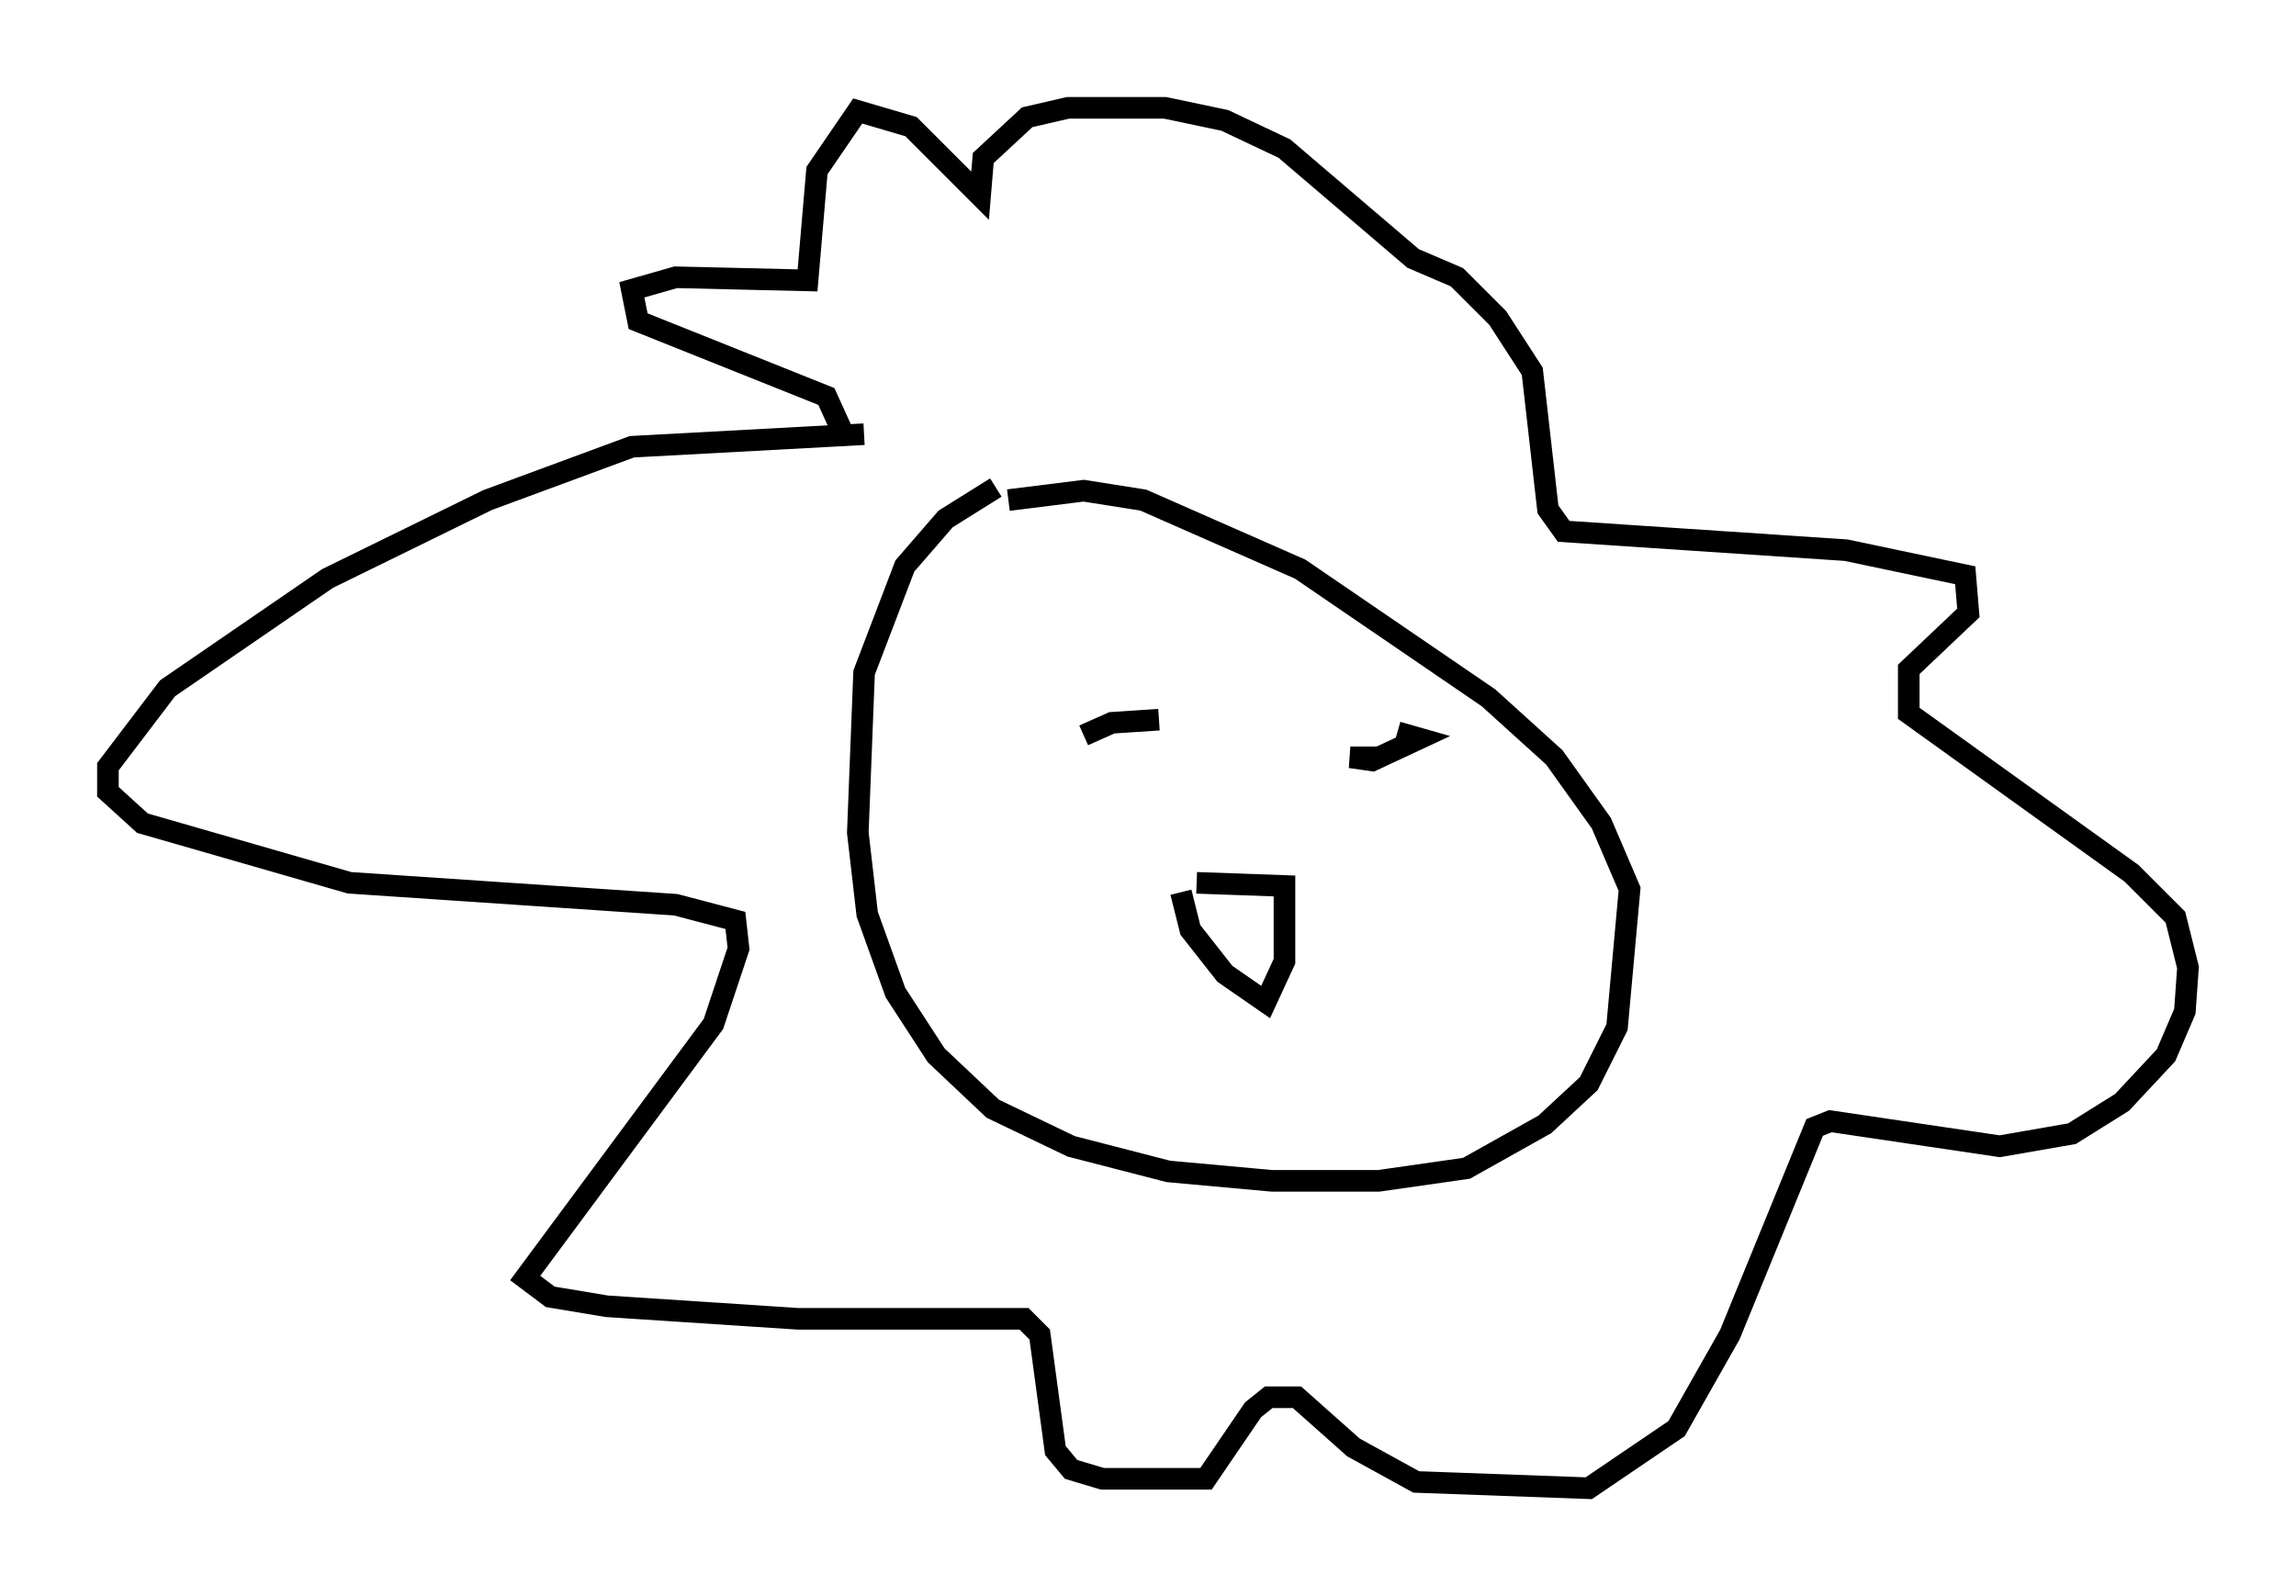 <?xml version="1.0" encoding="utf-8" ?>
<svg baseProfile="full" height="73.91" version="1.1" width="106.301" xmlns="http://www.w3.org/2000/svg" xmlns:ev="http://www.w3.org/2001/xml-events" xmlns:xlink="http://www.w3.org/1999/xlink"><defs /><rect fill="white" height="73.91" width="106.301" x="0" y="0" /><path d="M48.285, 22.575 m-2.179, 0.0 l-2.324, 1.453 -1.888, 2.179 l-1.888, 4.939 -0.291, 7.408 l0.436, 3.777 1.307, 3.631 l1.888, 2.905 2.615, 2.469 l3.631, 1.743 4.503, 1.162 l4.793, 0.436 4.939, 0.0 l4.067, -0.581 3.631, -2.034 l2.034, -1.888 1.307, -2.615 l0.581, -6.391 -1.307, -3.05 l-2.179, -3.05 -3.05, -2.76 l-8.715, -5.955 -7.263, -3.196 l-2.76, -0.436 -3.486, 0.436 m8.715, 17.721 l4.067, 0.145 0.0, 3.486 l-0.872, 1.888 -1.888, -1.307 l-1.598, -2.034 -0.436, -1.743 m-5.084, -6.246 l0.0, 0.0 m14.38, 0.0 l0.0, 0.0 m0.0, 0.0 l-1.453, 0.0 1.017, 0.145 l2.179, -1.017 -1.017, -0.291 m-11.039, -0.581 l-2.179, 0.145 -1.307, 0.581 m-10.168, -13.944 l-10.749, 0.581 -6.682, 2.469 l-7.408, 3.631 -7.408, 5.084 l-2.76, 3.631 0.0, 1.162 l1.598, 1.453 9.587, 2.76 l15.106, 1.017 2.76, 0.726 l0.145, 1.307 -1.162, 3.486 l-8.715, 11.765 1.162, 0.872 l2.615, 0.436 8.86, 0.581 l10.458, 0.0 0.726, 0.726 l0.726, 5.374 0.726, 0.872 l1.453, 0.436 4.793, 0.0 l2.179, -3.196 0.726, -0.581 l1.307, 0.0 2.615, 2.324 l2.905, 1.598 7.989, 0.291 l4.067, -2.76 2.469, -4.358 l3.922, -9.587 0.726, -0.291 l7.844, 1.162 3.341, -0.581 l2.324, -1.453 2.034, -2.179 l0.872, -2.034 0.145, -2.034 l-0.581, -2.324 -2.034, -2.034 l-10.313, -7.408 0.0, -2.034 l2.76, -2.615 -0.145, -1.743 l-5.52, -1.162 -13.073, -0.872 l-0.726, -1.017 -0.726, -6.391 l-1.598, -2.469 -1.888, -1.888 l-2.034, -0.872 -5.955, -5.084 l-2.76, -1.307 -2.76, -0.581 l-4.503, 0.0 -1.888, 0.436 l-2.034, 1.888 -0.145, 1.743 l-3.196, -3.196 -2.469, -0.726 l-1.888, 2.76 -0.436, 5.084 l-6.101, -0.145 -2.034, 0.581 l0.291, 1.453 8.715, 3.486 l0.726, 1.598 " fill="none" stroke="black" stroke-width="1" /></svg>